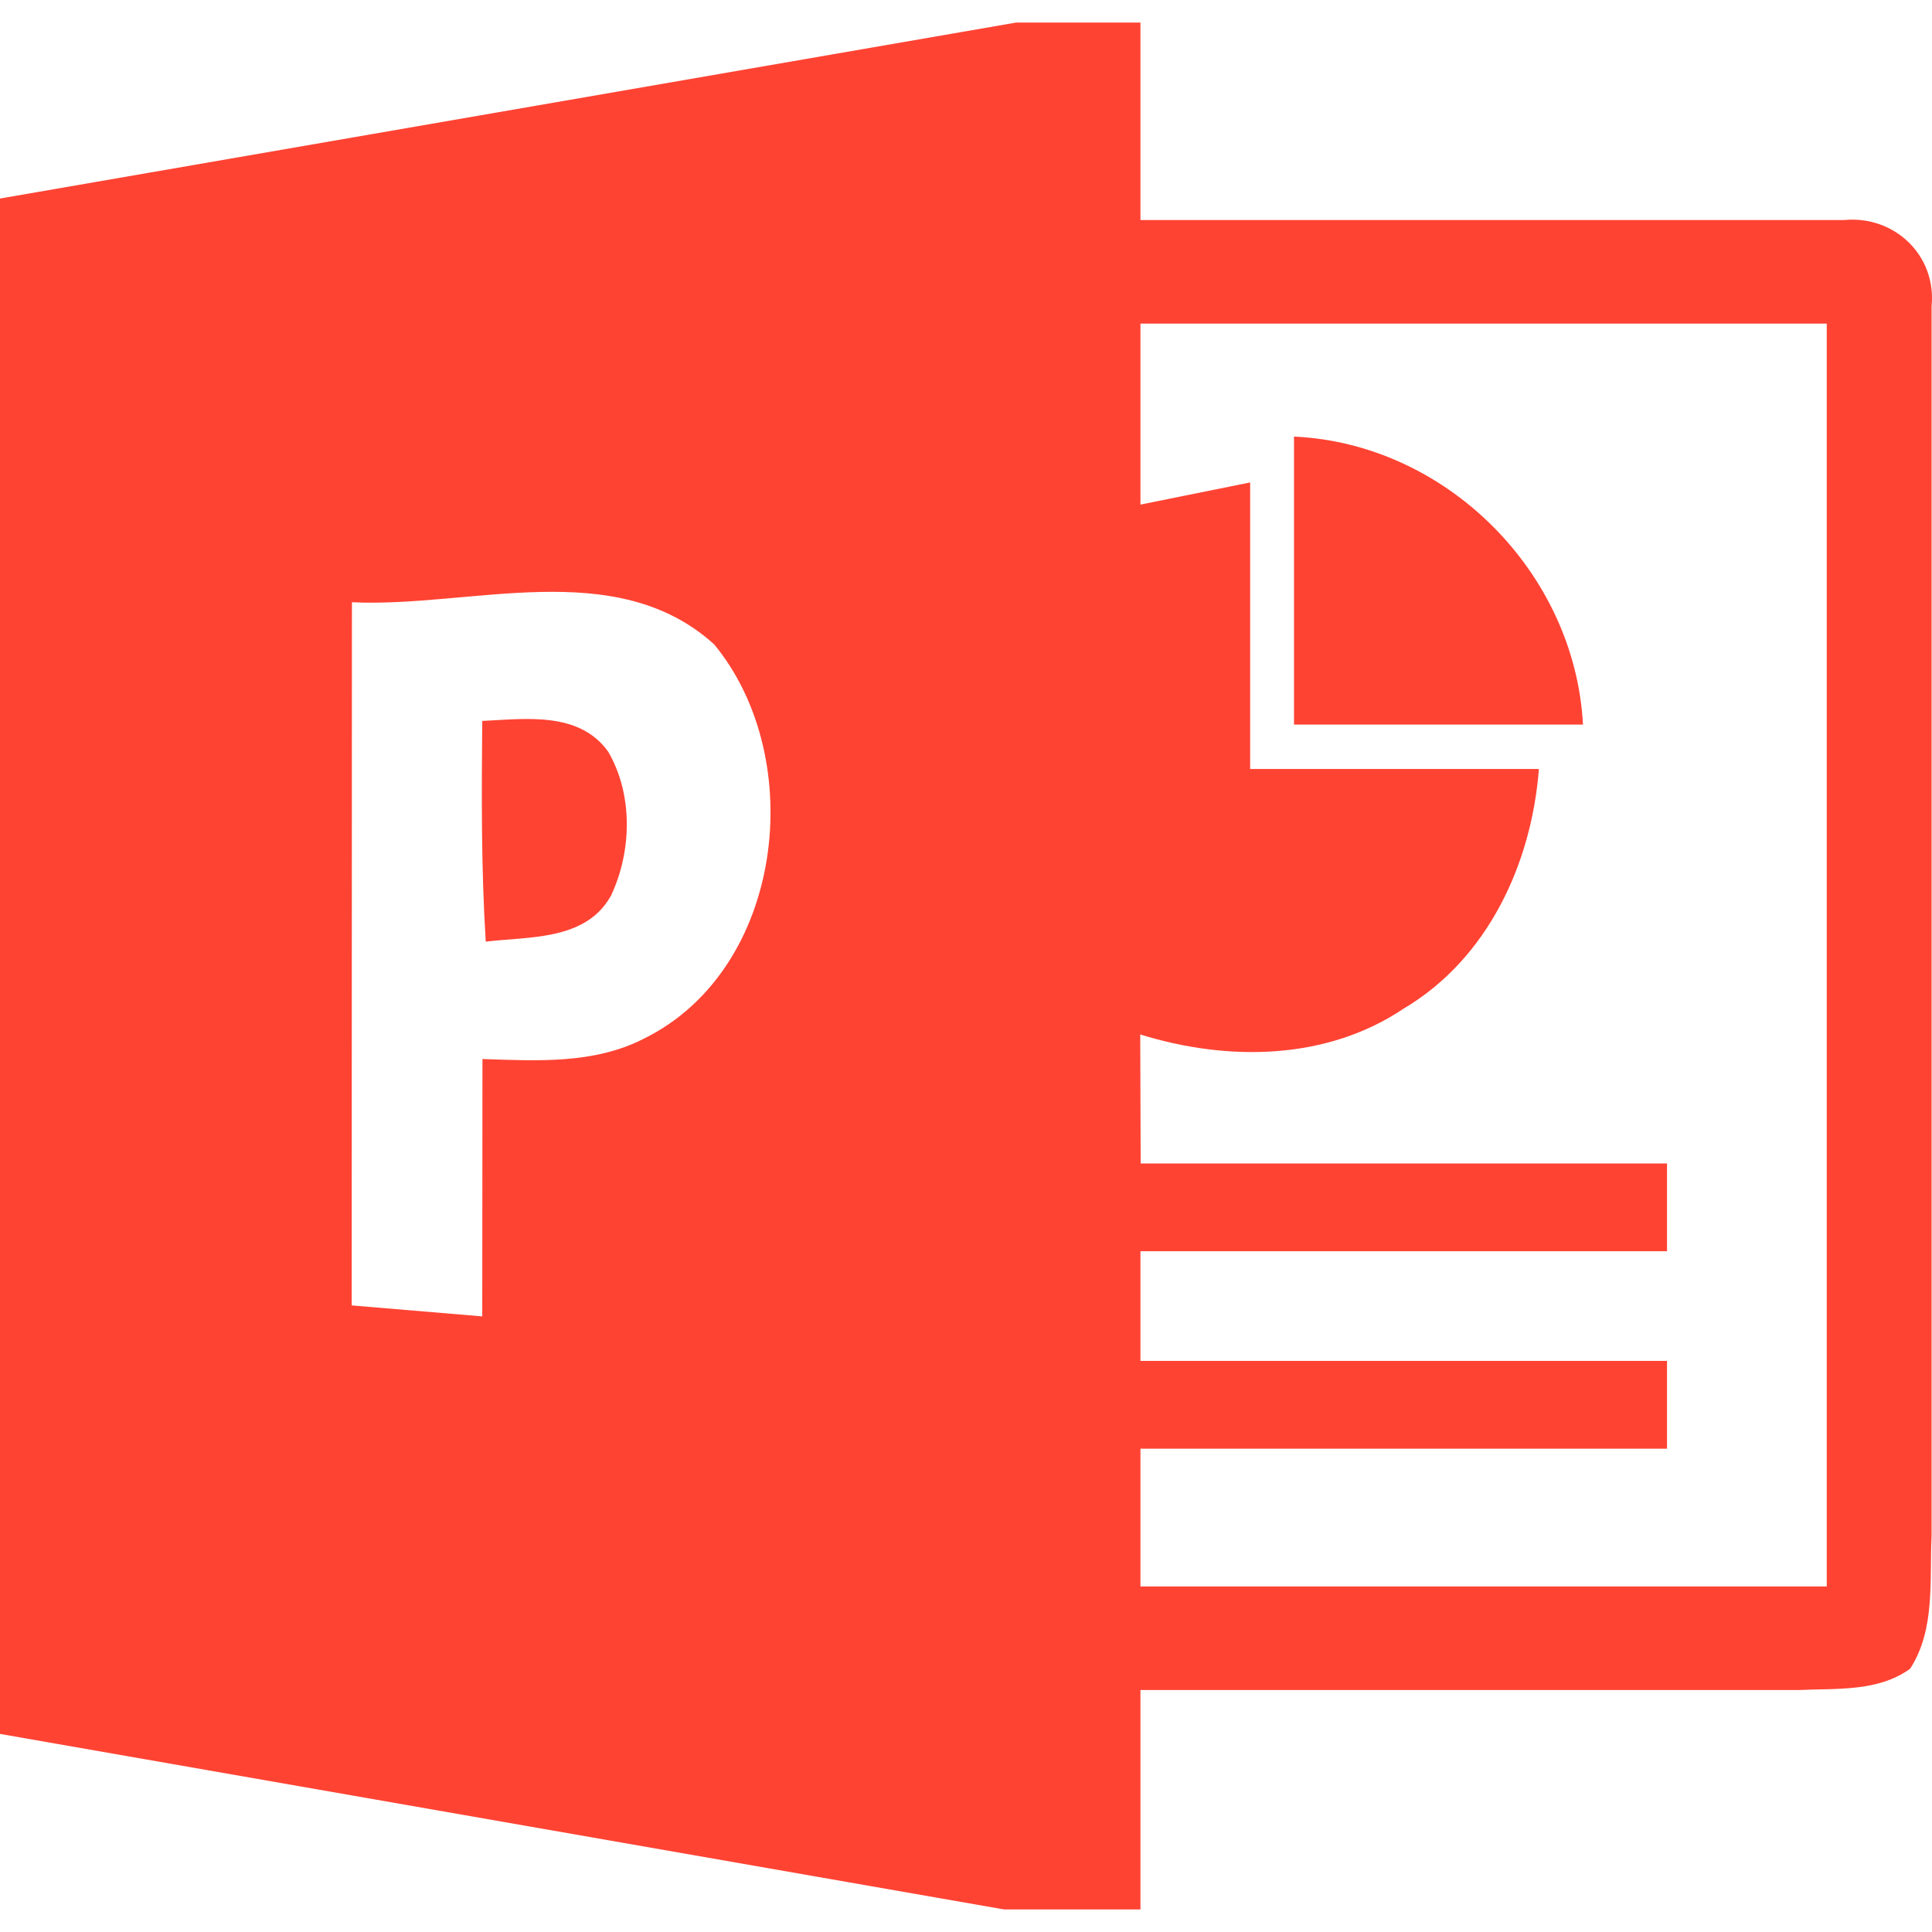 <svg version="1.1" xmlns="http://www.w3.org/2000/svg" xmlns:xlink="http://www.w3.org/1999/xlink" x="0px" y="0px" width="512px" height="512px"><path d="M488.698 58.311H302.231V5.982H269.263L0 52.613V459.503L266.066 506.018H302.231V447.874H476.72C486.663 447.409 497.71 448.398 506.199 442.234C512.944 431.827 511.31 418.802 511.891 407.057V81.104C513.228 67.731 502.071 57.032 488.698 58.311ZM170.535 275.304C157.337 282.048 142.219 281.118 127.858 280.653L127.8 348.855L93.204 345.948L93.263 159.598C124.835 161.109 163.093 147.097 189.258 170.761C214.318 201.17 207.689 257.105 170.535 275.304ZM484.107 420.433H302.231V383.916H441.776V360.659H302.231V331.587H441.776V308.329H302.289C302.289 308.329 302.231 285.537 302.173 274.141C325.198 281.292 351.421 281.118 372.004 267.28C394.273 254.081 405.901 228.905 407.82 203.787L331.303 203.787V127.851L302.231 133.724V85.752H484.107V420.433ZM342.927 115.699C383.337 117.56 417.356 151.72 419.507 192.014H342.927V115.699ZM127.8 191.053C139.254 190.53 153.441 188.437 161.174 199.194C167.803 210.59 167.454 225.591 161.93 237.336C155.302 249.313 140.301 248.151 128.73 249.546C127.509 230.068 127.625 210.59 127.8 191.053Z" fill="#FF4333"/>
</svg>
